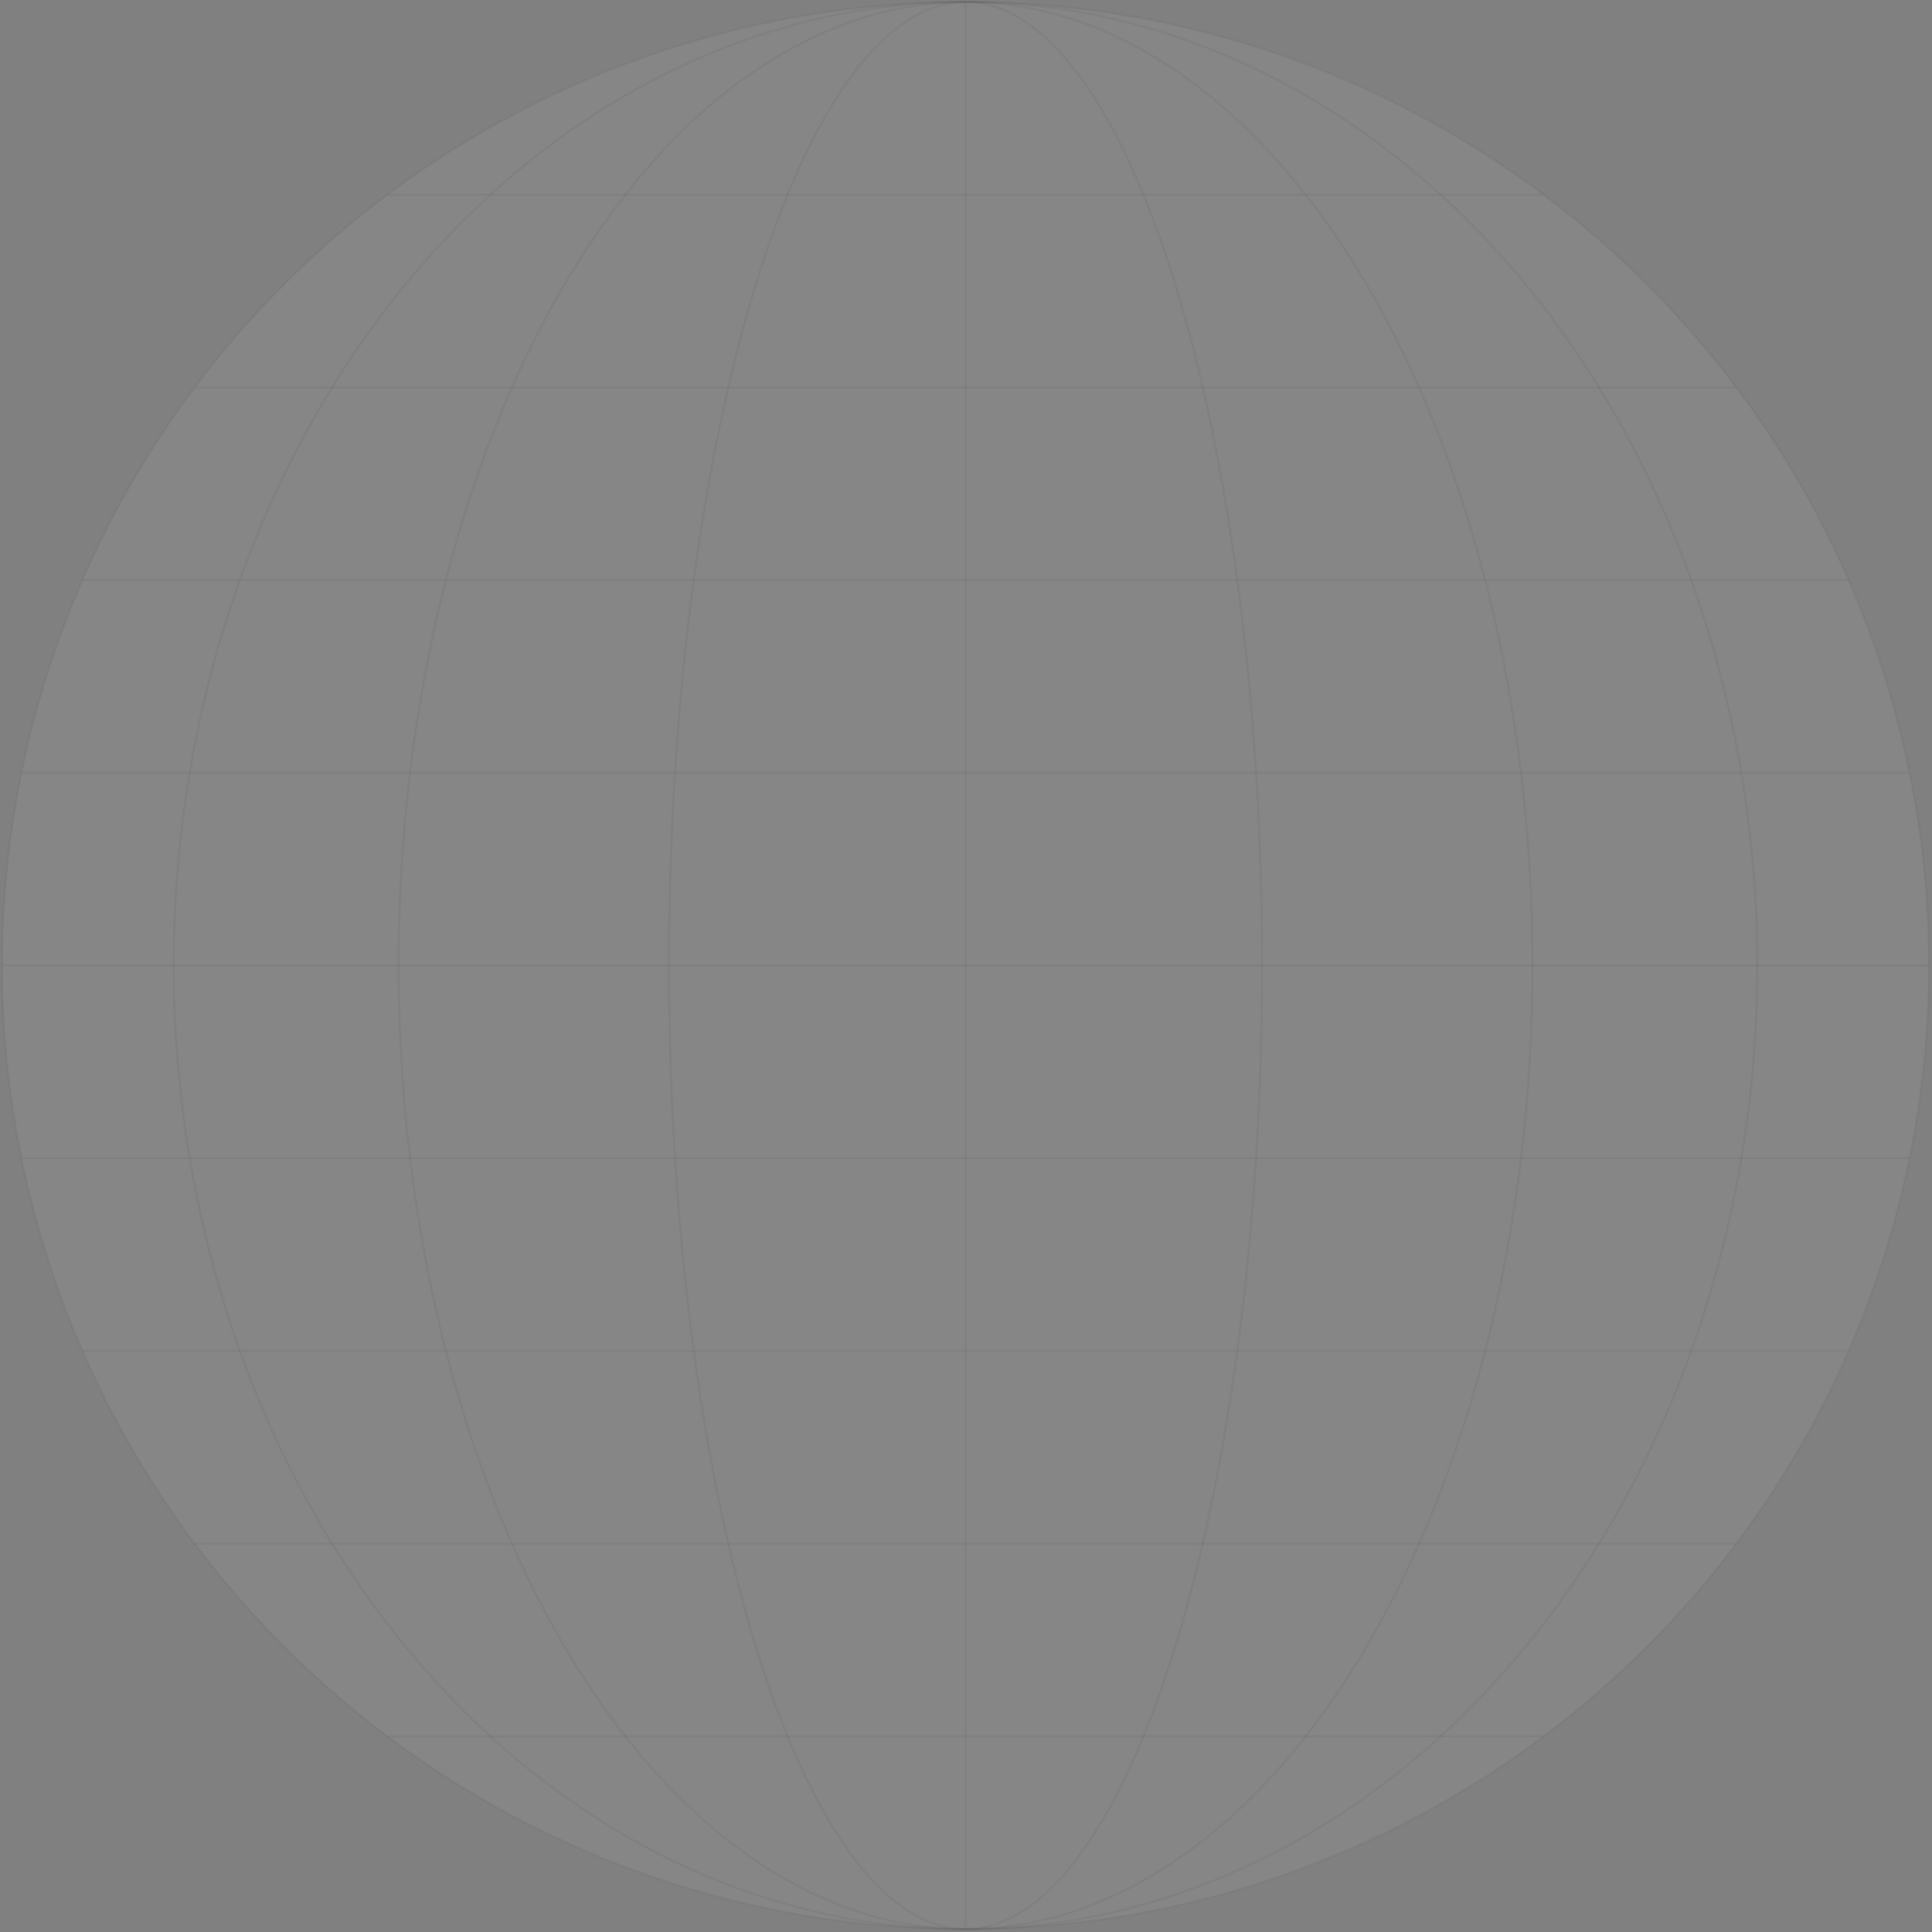 <svg width="982" height="982" viewBox="0 0 982 982" fill="none" xmlns="http://www.w3.org/2000/svg">
<rect x="0" y="0" width="982" height="982" fill="#808080" stroke="none"/>
<path opacity="0.05" d="M490.761 980.522C761.248 980.522 980.521 761.249 980.521 490.761C980.521 220.274 761.248 1 490.761 1C220.273 1 1 220.274 1 490.761C1 761.249 220.273 980.522 490.761 980.522Z" fill="#FAFAFA"/>
<path opacity="0.05" d="M490.76 980.522C620.653 980.522 745.226 928.923 837.074 837.075C928.921 745.227 980.521 620.654 980.521 490.761C980.521 360.868 928.921 236.296 837.074 144.448C745.226 52.6 620.653 1 490.76 1" stroke="url(#paint0_linear_97_561)"/>
<path opacity="0.05" d="M490.76 980.522C597.5 980.522 699.868 928.923 775.344 837.075C850.82 745.227 893.222 620.654 893.222 490.761C893.222 360.868 850.82 236.296 775.344 144.448C699.868 52.6 597.5 1 490.76 1" stroke="url(#paint1_linear_97_561)"/>
<path opacity="0.05" d="M490.76 980.522C567.188 980.522 640.485 928.923 694.527 837.075C748.569 745.227 778.929 620.654 778.929 490.761C778.929 360.868 748.569 236.296 694.527 144.448C640.485 52.6 567.188 1 490.76 1" stroke="url(#paint2_linear_97_561)"/>
<path opacity="0.05" d="M490.76 980.522C530.734 980.522 569.07 928.923 597.336 837.075C625.601 745.227 641.481 620.654 641.481 490.761C641.481 360.868 625.601 236.296 597.336 144.448C569.07 52.6 530.734 1 490.76 1" stroke="url(#paint3_linear_97_561)"/>
<path opacity="0.05" d="M490.76 980.522V1" stroke="url(#paint4_linear_97_561)"/>
<path opacity="0.05" d="M490.761 1C450.787 1 412.451 52.6 384.185 144.448C355.92 236.296 340.041 360.868 340.041 490.761C340.041 620.654 355.92 745.227 384.185 837.075C412.451 928.923 450.787 980.522 490.761 980.522" stroke="url(#paint5_linear_97_561)"/>
<path opacity="0.05" d="M490.761 1C414.333 1 341.036 52.6 286.994 144.448C232.952 236.296 202.592 360.868 202.592 490.761C202.592 620.654 232.952 745.227 286.994 837.075C341.036 928.923 414.333 980.522 490.761 980.522" stroke="url(#paint6_linear_97_561)"/>
<path opacity="0.05" d="M490.761 1C384.021 1 281.653 52.6 206.177 144.448C130.701 236.296 88.299 360.868 88.299 490.761C88.299 620.654 130.701 745.227 206.177 837.075C281.653 928.923 384.021 980.522 490.761 980.522" stroke="url(#paint7_linear_97_561)"/>
<path opacity="0.05" d="M490.761 1C360.868 1 236.295 52.6 144.448 144.448C52.6 236.296 1 360.868 1 490.761C1 620.654 52.6 745.227 144.448 837.075C236.295 928.923 360.868 980.522 490.761 980.522" stroke="url(#paint8_linear_97_561)"/>
<path opacity="0.05" d="M196.904 98.952H784.617" stroke="url(#paint9_linear_97_561)"/>
<path opacity="0.05" d="M98.952 196.905H882.569" stroke="url(#paint10_linear_97_561)"/>
<path opacity="0.05" d="M41.888 294.857H939.634" stroke="url(#paint11_linear_97_561)"/>
<path opacity="0.05" d="M10.896 392.809H970.627" stroke="url(#paint12_linear_97_561)"/>
<path opacity="0.05" d="M1 490.761H980.521" stroke="url(#paint13_linear_97_561)"/>
<path opacity="0.05" d="M10.896 588.713H970.627" stroke="url(#paint14_linear_97_561)"/>
<path opacity="0.05" d="M41.888 686.666H939.634" stroke="url(#paint15_linear_97_561)"/>
<path opacity="0.05" d="M98.952 784.618H882.569" stroke="url(#paint16_linear_97_561)"/>
<path opacity="0.05" d="M196.904 882.57H784.617" stroke="url(#paint17_linear_97_561)"/>
<defs>
<linearGradient id="paint0_linear_97_561" x1="1" y1="1" x2="1" y2="490.761" gradientUnits="userSpaceOnUse">
<stop/>
<stop offset="1"/>
</linearGradient>
<linearGradient id="paint1_linear_97_561" x1="1" y1="1" x2="1" y2="490.761" gradientUnits="userSpaceOnUse">
<stop/>
<stop offset="1"/>
</linearGradient>
<linearGradient id="paint2_linear_97_561" x1="1" y1="1" x2="1" y2="490.761" gradientUnits="userSpaceOnUse">
<stop/>
<stop offset="1"/>
</linearGradient>
<linearGradient id="paint3_linear_97_561" x1="1" y1="1" x2="1" y2="490.761" gradientUnits="userSpaceOnUse">
<stop/>
<stop offset="1"/>
</linearGradient>
<linearGradient id="paint4_linear_97_561" x1="nan" y1="nan" x2="nan" y2="nan" gradientUnits="userSpaceOnUse">
<stop/>
<stop offset="1"/>
</linearGradient>
<linearGradient id="paint5_linear_97_561" x1="1" y1="1" x2="1" y2="490.761" gradientUnits="userSpaceOnUse">
<stop/>
<stop offset="1"/>
</linearGradient>
<linearGradient id="paint6_linear_97_561" x1="1" y1="1" x2="1" y2="490.761" gradientUnits="userSpaceOnUse">
<stop/>
<stop offset="1"/>
</linearGradient>
<linearGradient id="paint7_linear_97_561" x1="1" y1="1" x2="1" y2="490.761" gradientUnits="userSpaceOnUse">
<stop/>
<stop offset="1"/>
</linearGradient>
<linearGradient id="paint8_linear_97_561" x1="1" y1="1" x2="1" y2="490.761" gradientUnits="userSpaceOnUse">
<stop/>
<stop offset="1"/>
</linearGradient>
<linearGradient id="paint9_linear_97_561" x1="nan" y1="nan" x2="nan" y2="nan" gradientUnits="userSpaceOnUse">
<stop/>
<stop offset="1"/>
</linearGradient>
<linearGradient id="paint10_linear_97_561" x1="nan" y1="nan" x2="nan" y2="nan" gradientUnits="userSpaceOnUse">
<stop/>
<stop offset="1"/>
</linearGradient>
<linearGradient id="paint11_linear_97_561" x1="nan" y1="nan" x2="nan" y2="nan" gradientUnits="userSpaceOnUse">
<stop/>
<stop offset="1"/>
</linearGradient>
<linearGradient id="paint12_linear_97_561" x1="nan" y1="nan" x2="nan" y2="nan" gradientUnits="userSpaceOnUse">
<stop/>
<stop offset="1"/>
</linearGradient>
<linearGradient id="paint13_linear_97_561" x1="nan" y1="nan" x2="nan" y2="nan" gradientUnits="userSpaceOnUse">
<stop/>
<stop offset="1"/>
</linearGradient>
<linearGradient id="paint14_linear_97_561" x1="nan" y1="nan" x2="nan" y2="nan" gradientUnits="userSpaceOnUse">
<stop/>
<stop offset="1"/>
</linearGradient>
<linearGradient id="paint15_linear_97_561" x1="nan" y1="nan" x2="nan" y2="nan" gradientUnits="userSpaceOnUse">
<stop/>
<stop offset="1"/>
</linearGradient>
<linearGradient id="paint16_linear_97_561" x1="nan" y1="nan" x2="nan" y2="nan" gradientUnits="userSpaceOnUse">
<stop/>
<stop offset="1"/>
</linearGradient>
<linearGradient id="paint17_linear_97_561" x1="nan" y1="nan" x2="nan" y2="nan" gradientUnits="userSpaceOnUse">
<stop/>
<stop offset="1"/>
</linearGradient>
</defs>
</svg>
